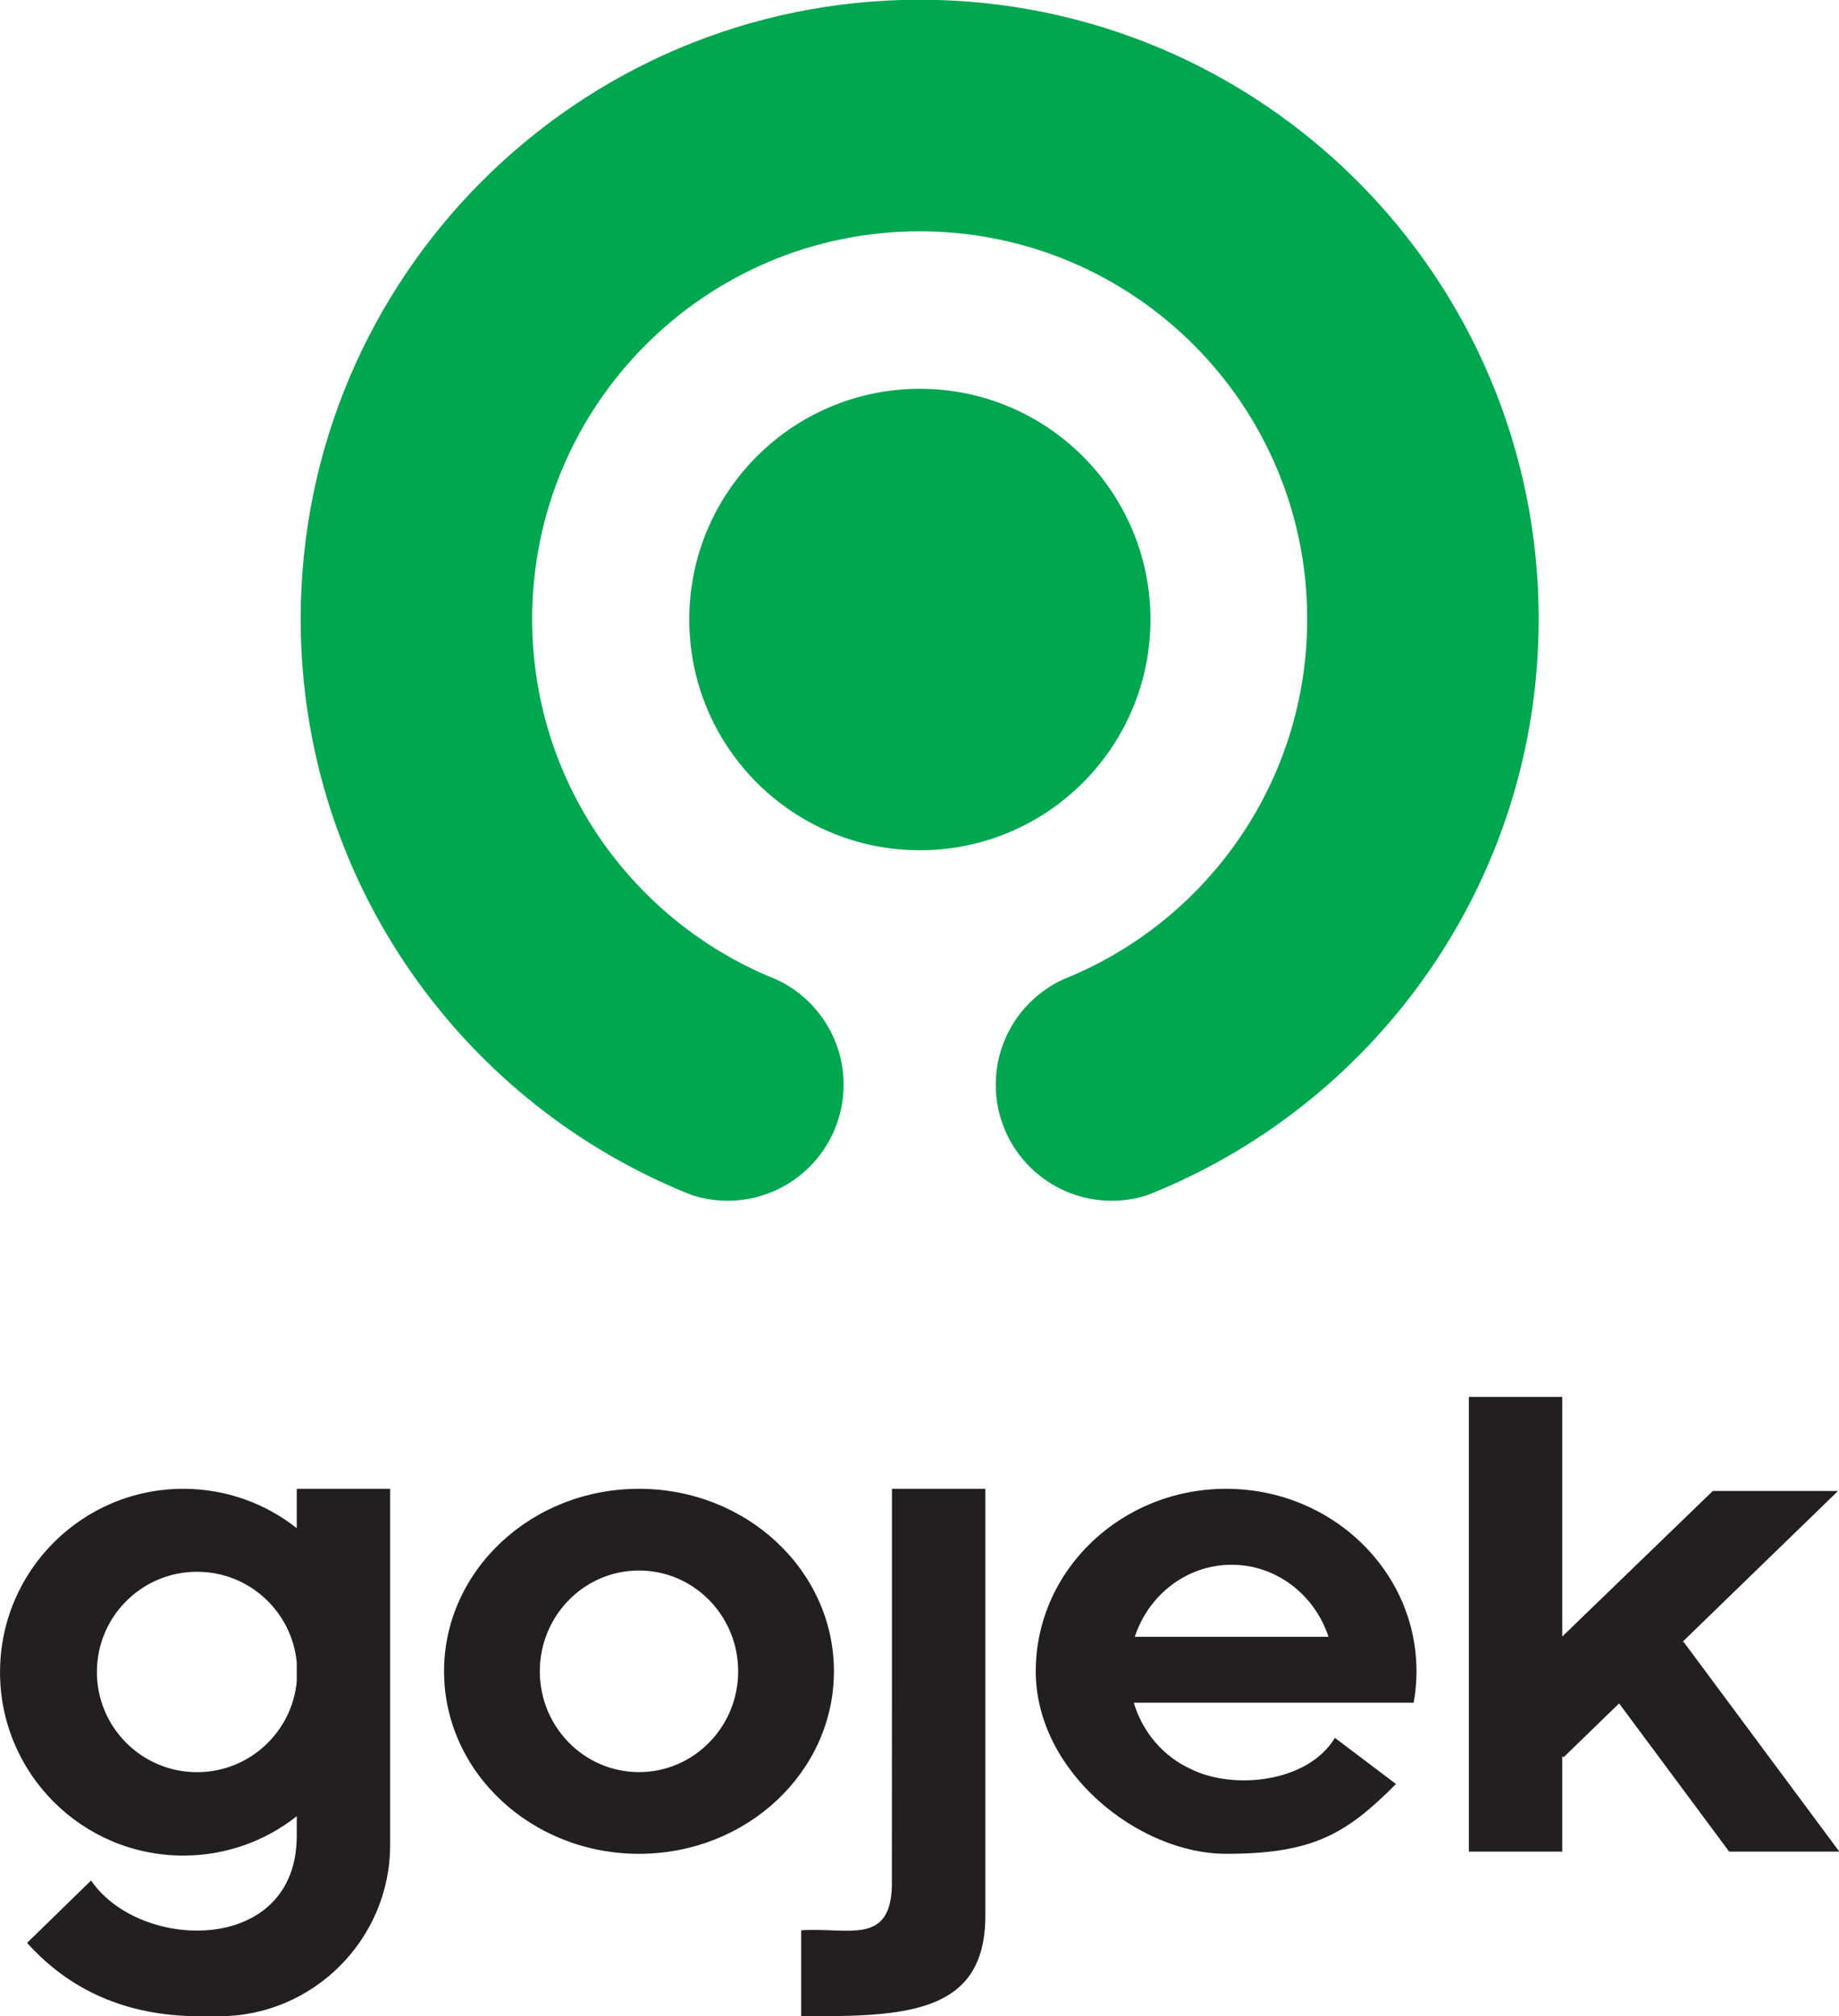 <?xml version="1.0" encoding="UTF-8"?>
<svg xmlns="http://www.w3.org/2000/svg" xmlns:xlink="http://www.w3.org/1999/xlink" width="505.3pt" height="553.7pt" viewBox="0 0 505.3 553.7" version="1.1">
<defs>
<clipPath id="clip1">
  <path d="M 0 383 L 505.301 383 L 505.301 553.699 L 0 553.699 Z M 0 383 "/>
</clipPath>
</defs>
<g id="surface1">
<g clip-path="url(#clip1)" clip-rule="nonzero">
<path style=" stroke:none;fill-rule:evenodd;fill:rgb(13.719%,12.157%,12.547%);fill-opacity:1;" d="M 107.199 408.836 L 81.539 408.836 L 81.539 419.645 C 72.965 412.879 62.137 408.836 50.367 408.836 C 22.555 408.836 0.008 431.383 0.008 459.195 C 0.008 487.008 22.555 509.555 50.367 509.555 C 62.137 509.555 72.965 505.512 81.539 498.746 L 81.539 504.148 C 81.539 536.957 38.367 536 25.027 516.398 L 7.441 533.527 C 19.074 546.449 34.496 553.543 54.441 553.676 L 60.199 553.676 C 86.047 553.676 107.199 532.523 107.199 506.676 Z M 403.598 383.598 L 429.254 383.598 L 429.254 449.41 L 470.621 409.434 L 505.031 409.434 L 462.328 450.844 L 462.586 450.844 L 505.391 508.469 L 475.117 508.469 L 444.883 467.766 L 429.613 482.57 L 429.254 482.242 L 429.254 508.469 L 403.598 508.469 Z M 336.902 408.836 C 365.789 408.836 389.207 431.273 389.207 458.953 C 389.207 461.898 388.941 464.781 388.434 467.586 L 311.535 467.586 C 313.957 475.746 319.719 482.383 327.16 485.766 L 327.164 485.77 C 338.598 491.516 359.191 489.715 366.793 477.234 L 383.582 489.902 C 369.934 503.551 360.918 509.07 336.902 509.07 C 312.883 509.07 284.594 486.633 284.594 458.953 C 284.594 431.273 308.012 408.836 336.902 408.836 Z M 365.031 449.48 C 361.25 437.973 350.762 429.695 338.414 429.695 C 326.07 429.695 315.582 437.973 311.797 449.48 Z M 270.742 408.836 L 245.082 408.836 L 245.082 461.691 L 245.059 517.949 C 244.566 534.328 233.016 529.223 220.145 530.074 L 220.145 553.676 L 223.742 553.676 C 250.551 553.676 270.742 551.945 270.742 526.094 Z M 175.574 408.836 C 205.156 408.836 229.137 431.273 229.137 458.953 C 229.137 486.633 205.156 509.07 175.574 509.07 C 145.992 509.07 122.012 486.633 122.012 458.953 C 122.012 431.273 145.992 408.836 175.574 408.836 Z M 175.574 431.273 C 190.621 431.273 202.824 443.668 202.824 458.953 C 202.824 474.242 190.621 486.633 175.574 486.633 C 160.523 486.633 148.324 474.242 148.324 458.953 C 148.324 443.668 160.523 431.273 175.574 431.273 Z M 81.539 456.578 L 81.539 461.691 C 80.25 475.691 68.477 486.652 54.141 486.652 C 38.945 486.652 26.625 474.332 26.625 459.137 C 26.625 443.938 38.945 431.617 54.141 431.617 C 68.477 431.617 80.25 442.578 81.539 456.578 Z M 81.539 456.578 "/>
</g>
<path style=" stroke:none;fill-rule:evenodd;fill:rgb(0%,65.039%,31.372%);fill-opacity:1;" d="M 252.699 -0.074 C 346.633 -0.074 422.777 76.074 422.777 170.004 C 422.777 242.285 377.684 304.027 314.102 328.652 C 314.531 328.484 314.965 328.316 315.395 328.145 C 312.27 329.172 308.93 329.73 305.457 329.73 C 287.867 329.73 273.605 315.469 273.605 297.879 C 273.605 285.043 281.199 273.98 292.137 268.938 C 292.938 268.617 293.734 268.289 294.527 267.953 C 294.676 267.898 294.828 267.844 294.977 267.793 L 294.977 267.754 C 332.75 251.395 359.18 213.789 359.18 170.004 C 359.18 111.199 311.508 63.523 252.699 63.523 C 193.891 63.523 146.219 111.199 146.219 170.004 C 146.219 213.797 172.656 251.406 210.438 267.762 L 210.422 267.754 L 210.422 267.789 C 210.566 267.844 210.715 267.895 210.863 267.945 L 210.871 267.949 C 211.668 268.289 212.469 268.621 213.273 268.941 C 224.207 273.988 231.793 285.047 231.793 297.875 C 231.793 315.469 217.531 329.727 199.941 329.727 C 196.473 329.727 193.129 329.172 190 328.145 C 190.445 328.32 190.891 328.492 191.336 328.668 C 127.73 304.051 82.621 242.301 82.621 170.004 C 82.621 76.074 158.766 -0.074 252.699 -0.074 Z M 252.75 106.77 C 287.742 106.77 316.105 135.137 316.105 170.129 C 316.105 205.117 287.742 233.484 252.75 233.484 C 217.758 233.484 189.391 205.117 189.391 170.129 C 189.391 135.137 217.758 106.77 252.75 106.77 Z M 252.75 106.77 "/>
</g>
</svg>
